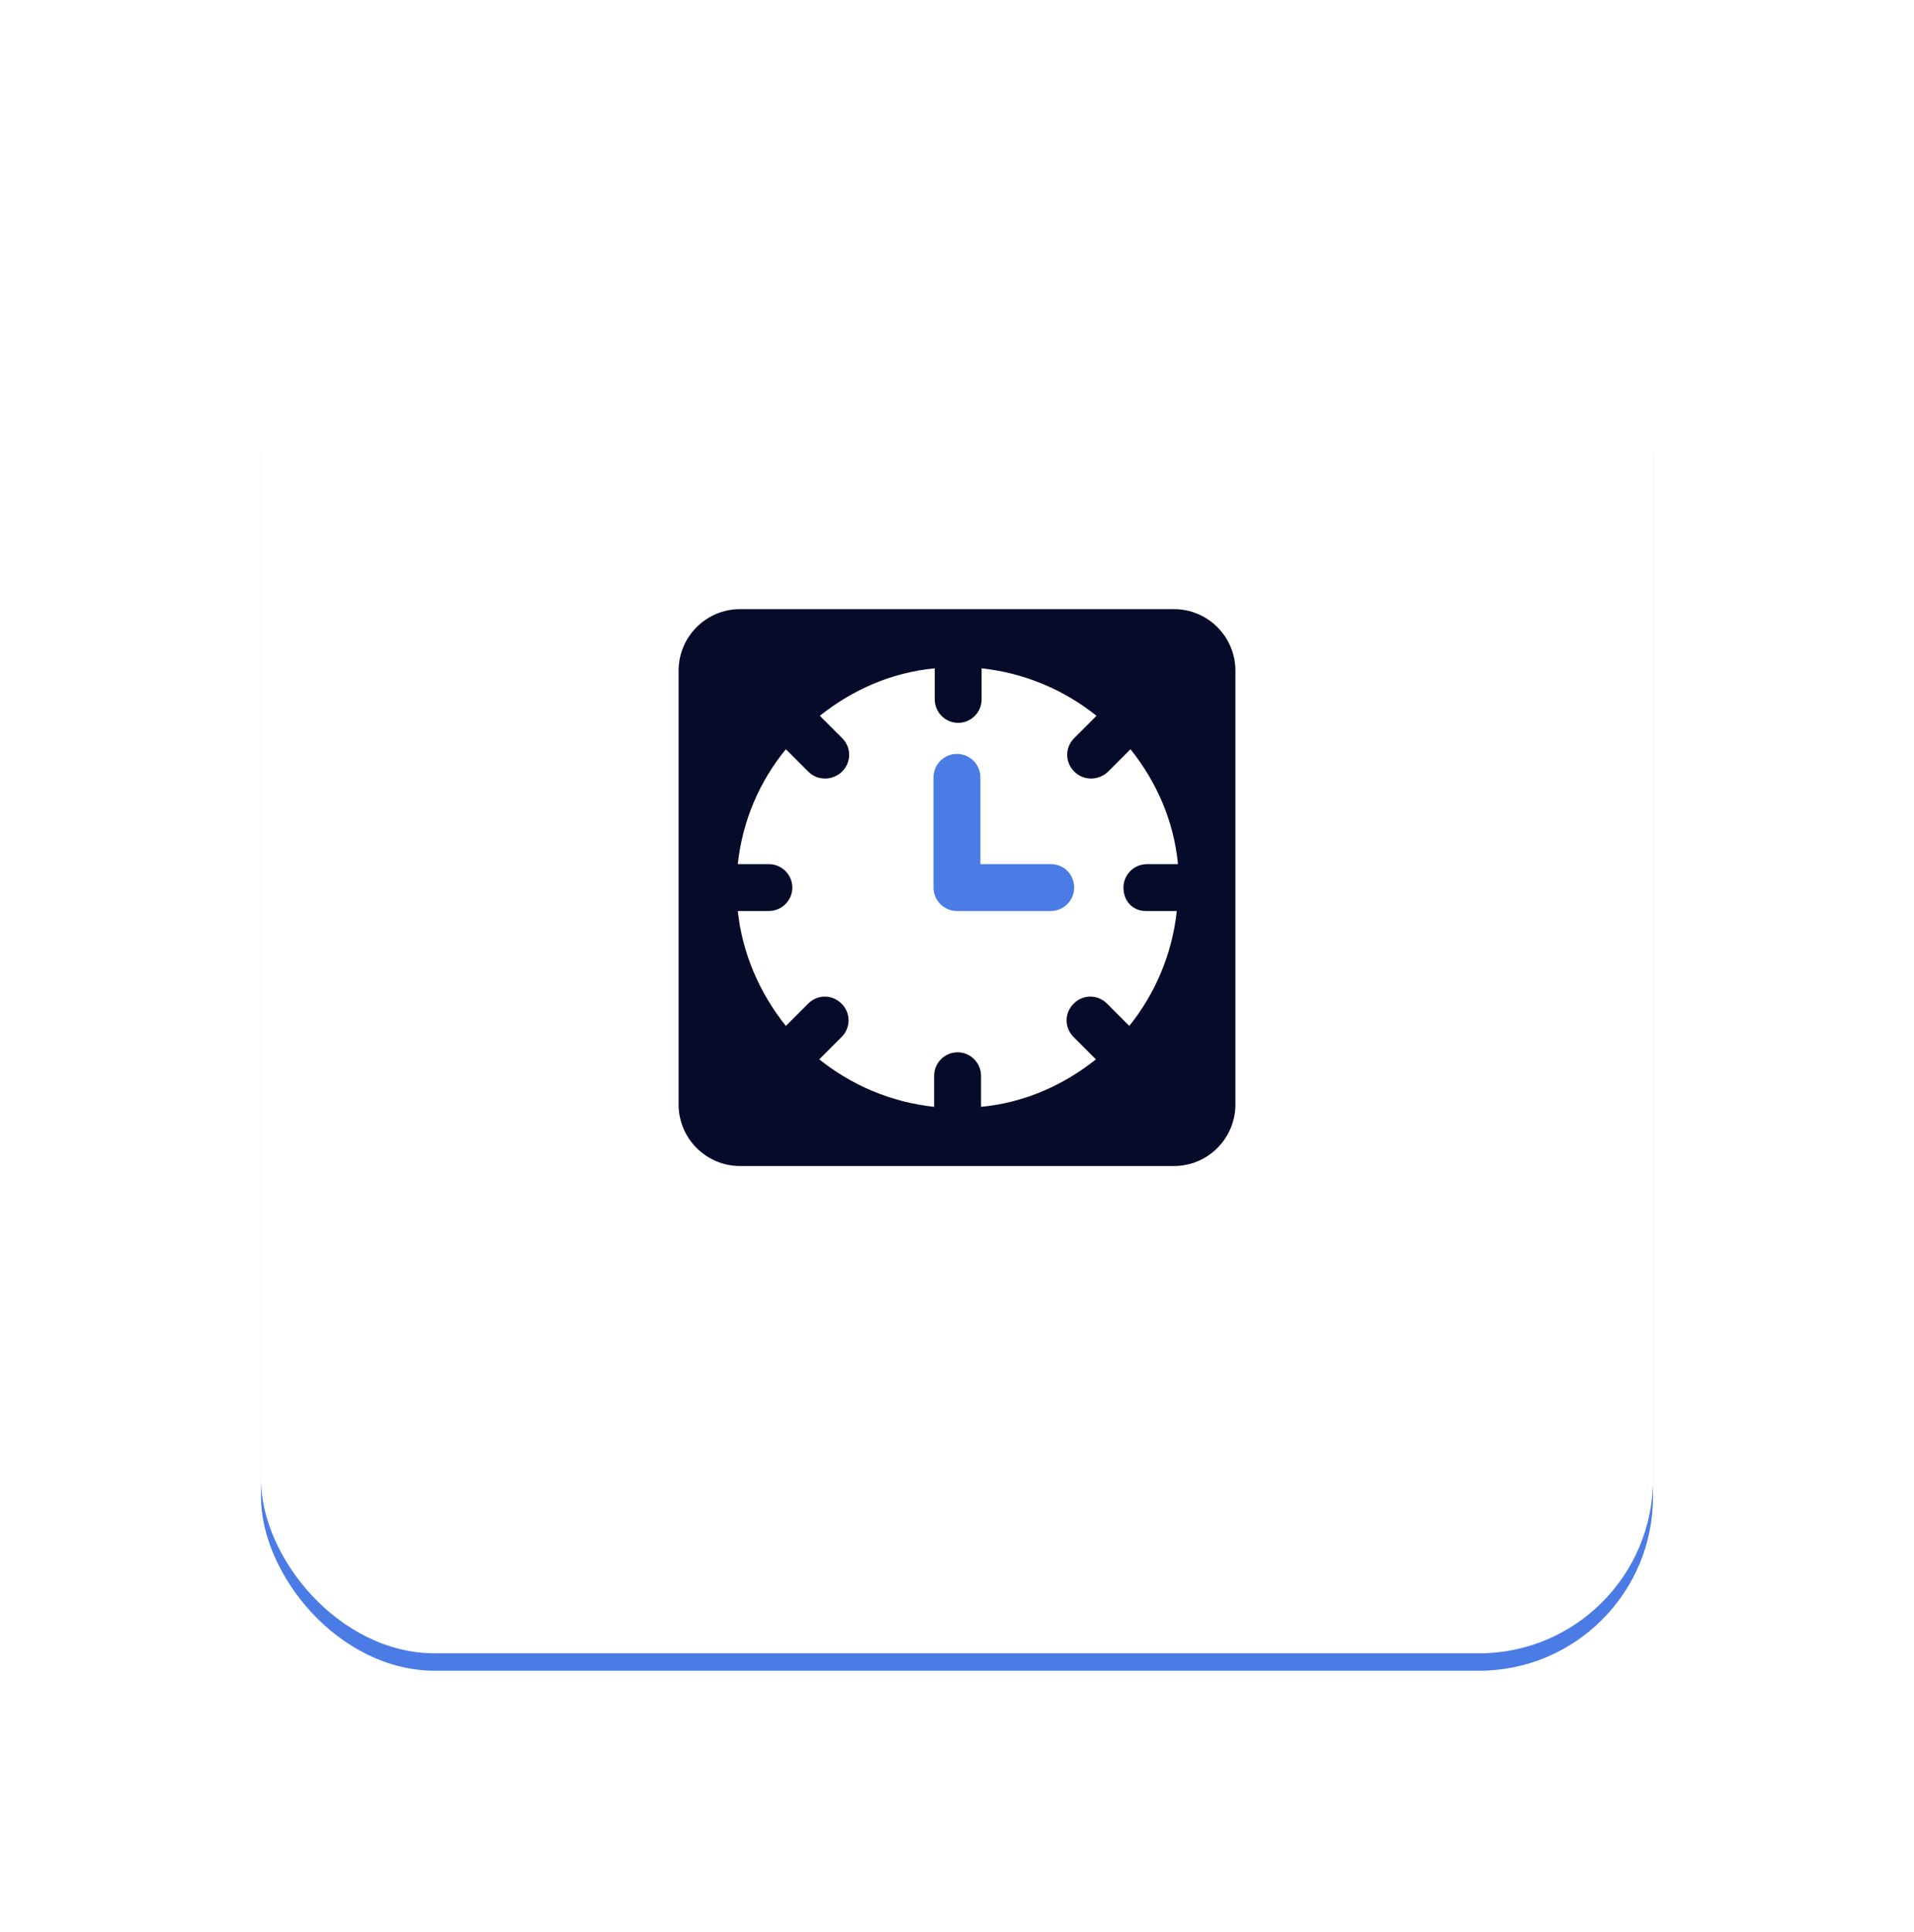<svg width="110" height="111" viewBox="0 0 110 111" fill="none" xmlns="http://www.w3.org/2000/svg">
<g filter="url(#filter0_d_8600_65695)">
<rect x="15" y="12" width="80" height="80" rx="10" fill="#4B7BE5"/>
</g>
<g filter="url(#filter1_d_8600_65695)">
<rect x="15" y="11" width="80" height="80" rx="10" fill="white"/>
</g>
<path d="M67.463 35H42.537C40.583 35 39 36.583 39 38.537V63.463C39 65.417 40.583 67 42.537 67H67.463C69.417 67 71 65.417 71 63.463V38.537C71 36.583 69.417 35 67.463 35ZM65.846 52.347H67.632C67.362 54.84 66.385 57.097 64.903 58.95L63.623 57.669C63.084 57.13 62.242 57.13 61.703 57.669C61.164 58.208 61.164 59.05 61.703 59.59L62.983 60.87C61.13 62.352 58.874 63.362 56.381 63.598V61.813C56.381 61.072 55.775 60.465 55.034 60.465C54.293 60.465 53.686 61.072 53.686 61.813V63.598C51.194 63.328 48.937 62.352 47.084 60.87L48.364 59.59C48.903 59.05 48.903 58.208 48.364 57.669C47.825 57.13 46.983 57.13 46.444 57.669L45.164 58.95C43.682 57.097 42.672 54.84 42.402 52.347H44.187C44.928 52.347 45.535 51.741 45.535 51C45.535 50.259 44.928 49.653 44.187 49.653H42.402C42.672 47.16 43.648 44.903 45.164 43.05L46.444 44.331C46.714 44.6 47.05 44.735 47.421 44.735C47.758 44.735 48.128 44.6 48.398 44.331C48.937 43.792 48.937 42.95 48.398 42.41L47.118 41.13C48.971 39.648 51.227 38.638 53.72 38.402V40.187C53.72 40.928 54.326 41.535 55.067 41.535C55.808 41.535 56.415 40.928 56.415 40.187V38.402C58.907 38.672 61.164 39.648 63.017 41.13L61.737 42.41C61.198 42.95 61.198 43.792 61.737 44.331C62.006 44.6 62.343 44.735 62.714 44.735C63.05 44.735 63.421 44.6 63.691 44.331L64.971 43.05C66.453 44.903 67.463 47.16 67.699 49.653H65.914C65.173 49.653 64.566 50.259 64.566 51C64.566 51.741 65.072 52.347 65.846 52.347Z" fill="#060B29"/>
<path d="M60.387 49.653H56.345V44.668C56.345 43.927 55.738 43.32 54.997 43.32C54.256 43.32 53.65 43.927 53.65 44.668V51C53.65 51.741 54.256 52.348 54.997 52.348H60.387C61.128 52.348 61.734 51.741 61.734 51C61.734 50.259 61.162 49.653 60.387 49.653Z" fill="#4B7BE5"/>
<defs>
<filter id="filter0_d_8600_65695" x="0" y="1" width="110" height="110" filterUnits="userSpaceOnUse" color-interpolation-filters="sRGB">
<feFlood flood-opacity="0" result="BackgroundImageFix"/>
<feColorMatrix in="SourceAlpha" type="matrix" values="0 0 0 0 0 0 0 0 0 0 0 0 0 0 0 0 0 0 127 0" result="hardAlpha"/>
<feOffset dy="4"/>
<feGaussianBlur stdDeviation="7.5"/>
<feComposite in2="hardAlpha" operator="out"/>
<feColorMatrix type="matrix" values="0 0 0 0 0 0 0 0 0 0 0 0 0 0 0 0 0 0 0.06 0"/>
<feBlend mode="normal" in2="BackgroundImageFix" result="effect1_dropShadow_8600_65695"/>
<feBlend mode="normal" in="SourceGraphic" in2="effect1_dropShadow_8600_65695" result="shape"/>
</filter>
<filter id="filter1_d_8600_65695" x="0" y="0" width="110" height="110" filterUnits="userSpaceOnUse" color-interpolation-filters="sRGB">
<feFlood flood-opacity="0" result="BackgroundImageFix"/>
<feColorMatrix in="SourceAlpha" type="matrix" values="0 0 0 0 0 0 0 0 0 0 0 0 0 0 0 0 0 0 127 0" result="hardAlpha"/>
<feOffset dy="4"/>
<feGaussianBlur stdDeviation="7.5"/>
<feComposite in2="hardAlpha" operator="out"/>
<feColorMatrix type="matrix" values="0 0 0 0 0 0 0 0 0 0 0 0 0 0 0 0 0 0 0.08 0"/>
<feBlend mode="normal" in2="BackgroundImageFix" result="effect1_dropShadow_8600_65695"/>
<feBlend mode="normal" in="SourceGraphic" in2="effect1_dropShadow_8600_65695" result="shape"/>
</filter>
</defs>
</svg>
